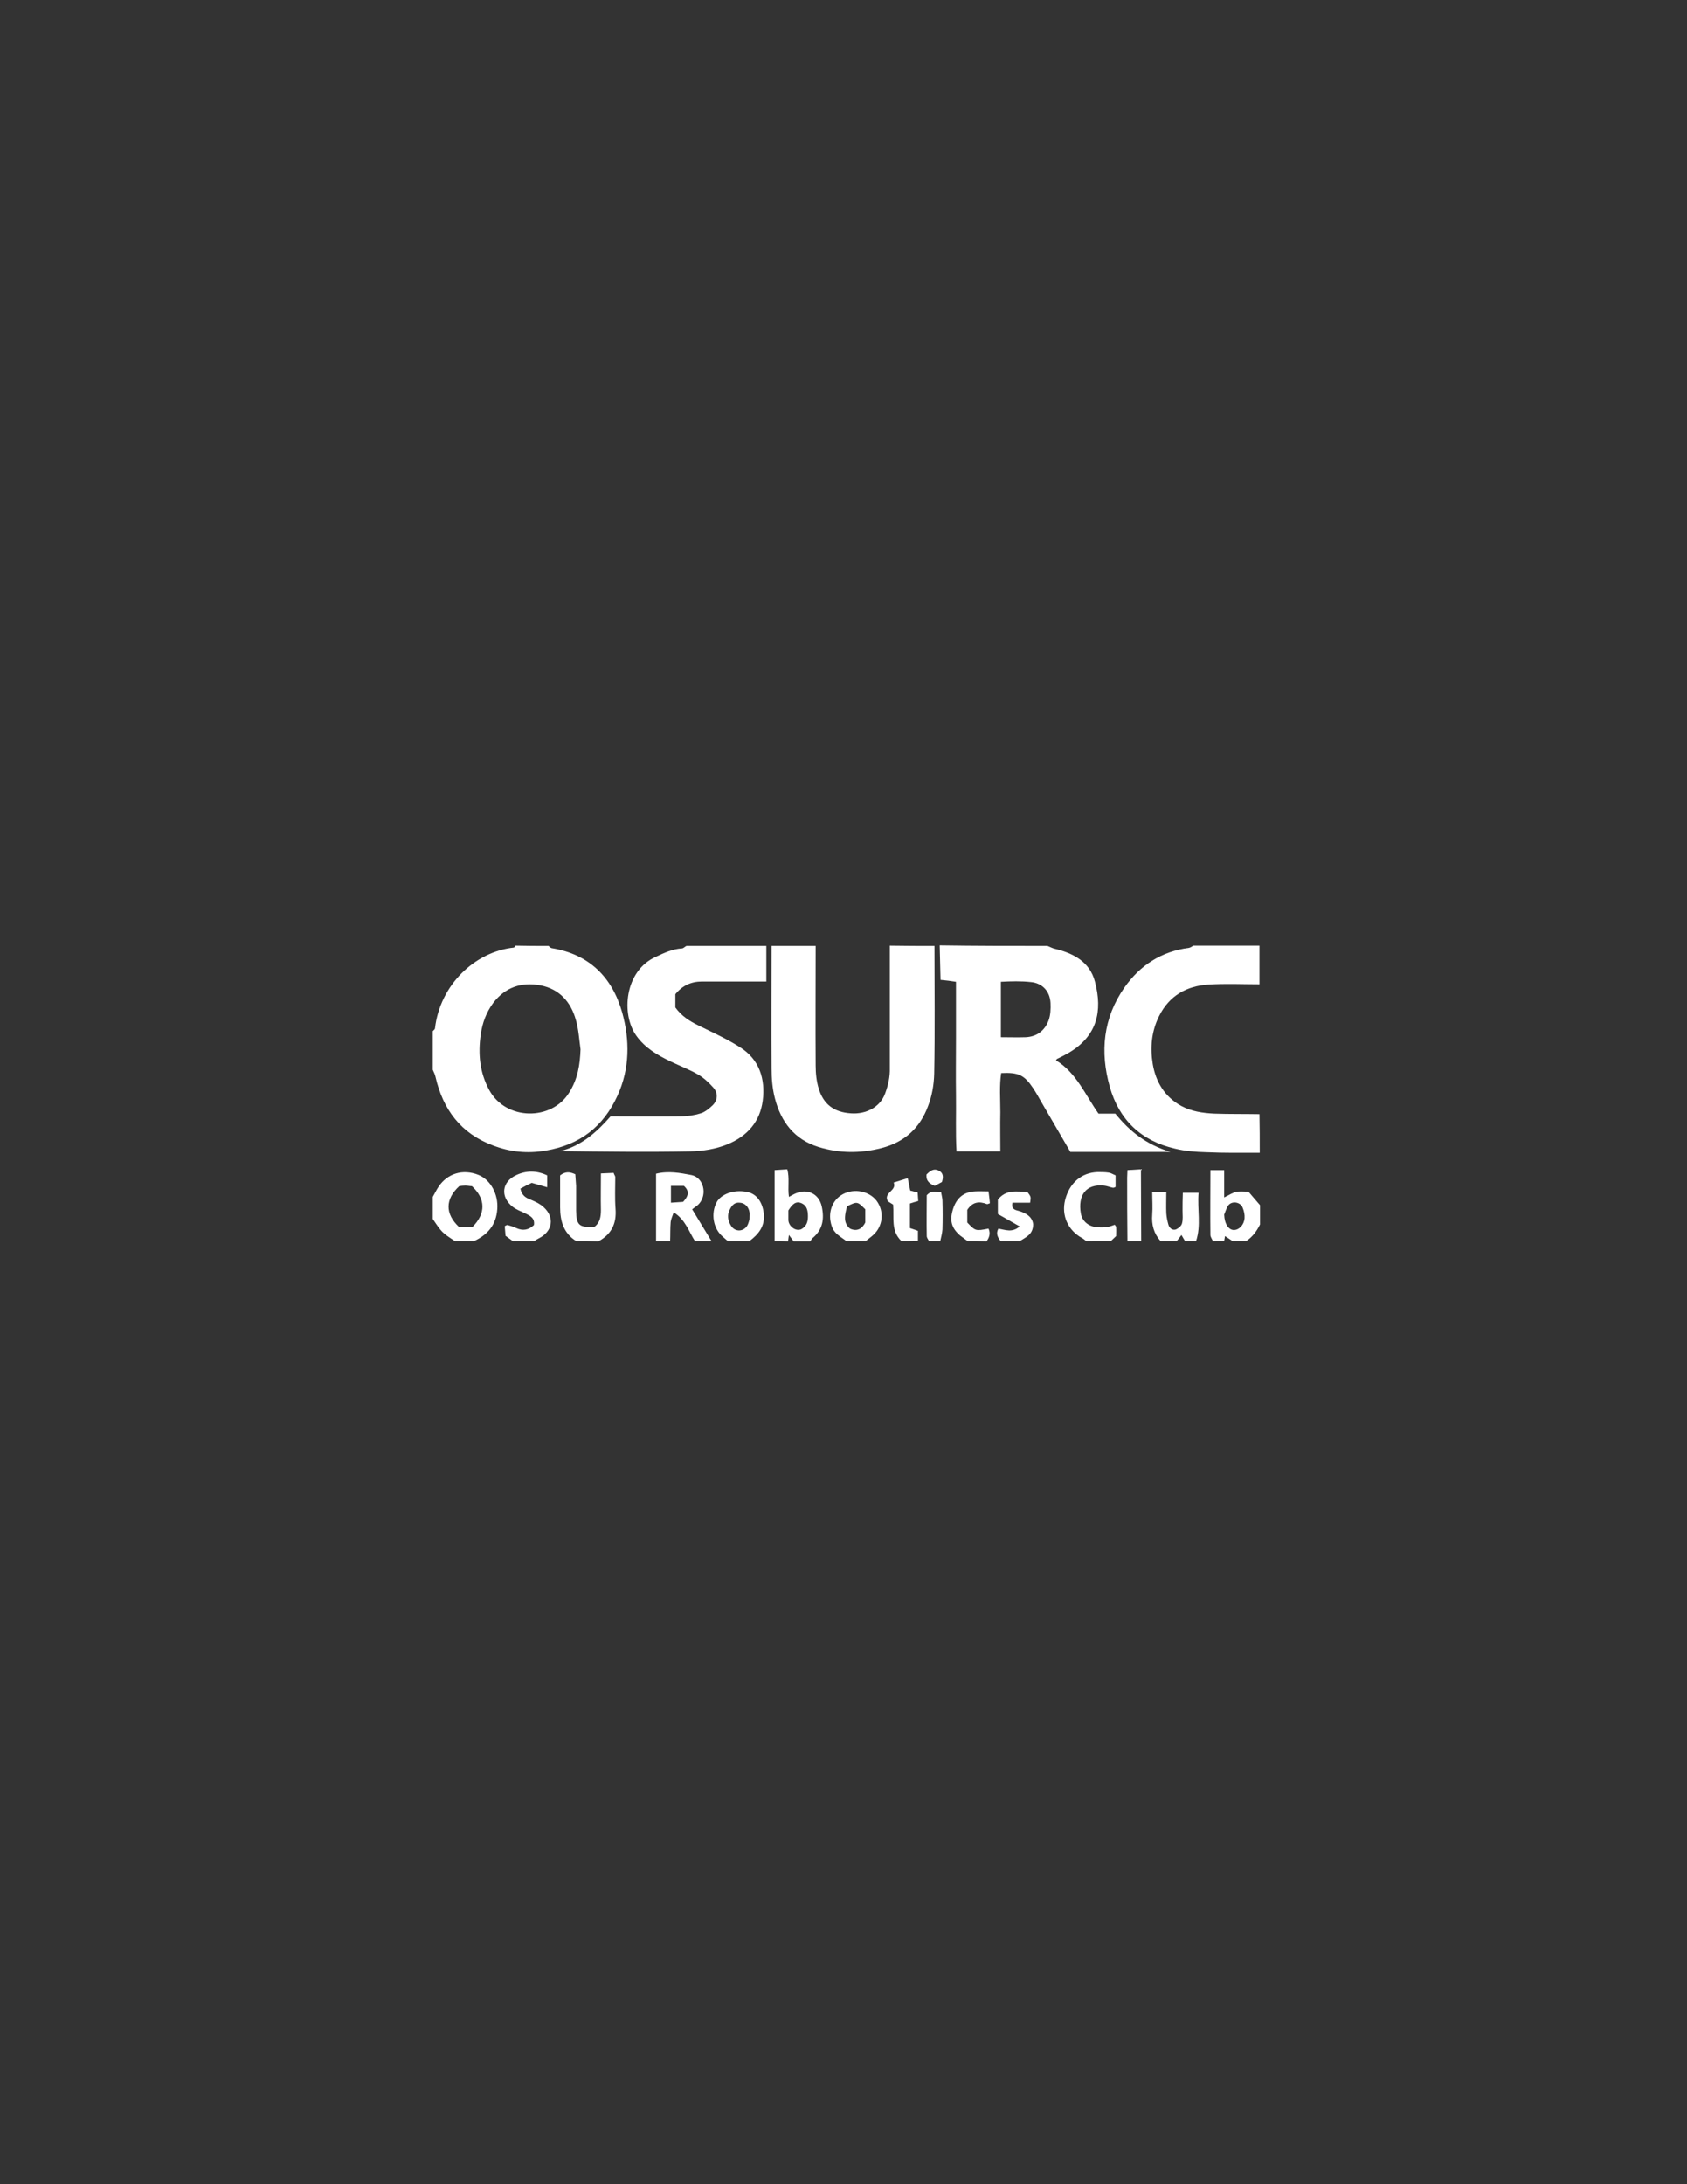 <?xml version="1.0" encoding="utf-8"?>
<!-- Generator: Adobe Illustrator 19.2.1, SVG Export Plug-In . SVG Version: 6.00 Build 0)  -->
<svg version="1.1" id="Layer_1" xmlns="http://www.w3.org/2000/svg" xmlns:xlink="http://www.w3.org/1999/xlink" x="0px" y="0px"
	 viewBox="0 0 612 792" style="enable-background:new 0 0 612 792;" xml:space="preserve">
<rect x="0" y="0" width="612" height="792" fill="#333333" stroke="none"/>
<style type="text/css">
	.st0{fill:#FFFFFF;}
</style>
<g>
	<path class="st0" d="M380,343c0.8,0.3,1.7,0.8,2.5,1c6.8,1.6,12.8,4.7,14.7,11.9c2.9,10.9,0.7,19.8-9.4,25.8
		c-1.4,0.8-2.9,1.6-4.4,2.3c-0.1,0.1-0.2,0.3-0.3,0.5c7.4,4.5,10.6,12.5,15.4,19.3c1.9,0,3.9,0,6.1,0c5.1,6.3,11.1,11.2,20,13.9
		c-12.8,0-24.4,0-36.3,0c-3.5-6-7.1-12.2-10.7-18.4c-0.9-1.6-1.8-3.2-2.8-4.7c-3.2-4.8-5.3-5.8-11.6-5.5c-0.7,4.7-0.3,9.5-0.3,14.2
		c-0.1,4.6,0,9.3,0,14.2c-5.4,0-10.4,0-15.9,0c-0.4-6.8-0.1-13.6-0.2-20.4c-0.1-6.8,0-13.7,0-20.5c0-6.8,0-13.6,0-20.6
		c-1.9-0.3-3.5-0.5-5.6-0.7c-0.1-4.3-0.2-8.4-0.3-12.5C354,343,367,343,380,343z M363.1,376.1c3.3,0,6.2,0.1,9,0
		c4.1-0.2,6.9-2.4,8.3-6.1c0.7-1.9,0.8-4.2,0.7-6.3c-0.2-4.2-2.9-7.2-7.1-7.6c-3.6-0.4-7.2-0.3-10.9-0.1
		C363.1,362.8,363.1,369.2,363.1,376.1z"/>
	<path class="st0" d="M199,343c0.4,0.3,0.7,0.7,1.1,0.8c13.7,2.2,22,10.6,25.6,23.3c2.8,10,2.8,20.4-1.7,30.2
		c-5.1,11.2-13.6,17.8-25.9,19.9c-6.8,1.2-13.2,0.5-19.4-1.9c-11.5-4.3-18-13-20.7-24.8c-0.2-0.9-0.6-1.7-1-2.6c0-4.7,0-9.3,0-14
		c0.3-0.3,0.8-0.7,0.8-1c1.8-15.7,14.4-27.8,28.6-29.3c0.2,0,0.4-0.4,0.6-0.7C191,343,195,343,199,343z M210.6,380.5
		c-0.5-3.6-0.7-7.3-1.7-10.7c-1.8-6.5-6-11.2-12.8-12.5c-6.8-1.3-12.8,0.6-17.2,6.4c-2.5,3.4-3.9,7.2-4.5,11.4
		c-1,7-0.4,13.8,3.1,20.2c6.1,11.1,22.6,11.1,28.9,1C209.6,391.3,210.4,386.1,210.6,380.5z"/>
	<path class="st0" d="M339,343c0,15.5,0.2,30.9-0.1,46.4c-0.1,3.9-0.8,8-2.2,11.6c-2.9,7.9-8.4,13.1-16.9,15.3
		c-7.8,2-15.4,1.9-22.9-0.4c-8.7-2.7-13.6-9.1-15.8-17.7c-0.9-3.5-1.2-7.2-1.2-10.8c-0.1-14.8,0-29.6,0-44.4c5.3,0,10.7,0,16,0
		c0,14.5-0.1,28.9,0,43.4c0,2.8,0.3,5.7,1.1,8.3c1.7,5.6,5.4,8.6,11.7,9c5.4,0.4,10.6-2.2,12.4-7.2c1.1-3,1.8-6,1.7-9.2
		c0-14.8,0-29.6,0-44.4C328.3,343,333.7,343,339,343z"/>
	<path class="st0" d="M278,343c0,4.1,0,8.3,0,12.9c-2.2,0-4,0-5.8,0c-5.8,0-11.7,0-17.5,0c-3.9,0-7.1,1.4-9.7,4.6c0,1.5,0,3.2,0,4.8
		c2.2,3.1,5.2,5,8.5,6.6c5.1,2.5,10.2,4.8,14.9,7.8c7.1,4.4,9.3,11.6,8.3,19.4c-1,7.6-5.5,12.8-12.7,15.8c-4.4,1.8-9,2.5-13.6,2.6
		c-15.6,0.3-31.3,0.1-47.1-0.1c7.6-1.9,13.1-6.8,18.2-12.6c8.4,0,16.9,0.1,25.4,0c2.5,0,5-0.4,7.3-1.1c1.6-0.5,3.2-1.8,4.4-3
		c1.8-1.8,1.9-4.4,0.2-6.3c-1.6-1.8-3.5-3.6-5.6-4.8c-3.1-1.8-6.6-3.1-9.9-4.7c-4.8-2.3-9.3-4.9-12.5-9.4
		c-5.5-7.7-4.3-23.5,7.2-28.6c3-1.4,6-2.8,9.4-3c0.5,0,1-0.6,1.6-0.9C258.7,343,268.3,343,278,343z"/>
	<path class="st0" d="M457,418c-6.5,0-13,0.1-19.5-0.2c-3.8-0.1-7.6-0.4-11.3-1.3c-12.2-2.8-20.2-10.4-23.6-22.4
		c-3.6-12.7-2.4-25,5.3-36c5.7-8.1,13.4-13.1,23.4-14.4c0.6-0.1,1.1-0.5,1.6-0.8c8,0,16,0,24,0c0,4.7,0,9.3,0,14
		c-6.2,0-12.3-0.3-18.5,0.1c-7.9,0.5-14.2,4-17.9,11.4c-2.8,5.6-3.3,11.5-2.3,17.5c1.1,6.4,4.3,11.8,10.3,15.1
		c3.7,2,7.8,2.6,11.9,2.8c5.5,0.2,11,0.1,16.5,0.2C457,408.7,457,413.3,457,418z"/>
	<path class="st0" d="M157,434c0.7-1.2,1.3-2.5,2.1-3.7c3.2-4.8,8.8-6.5,14.4-4.3c4.6,1.8,7.3,7.2,6.9,12.4
		c-0.4,5.8-3.5,9.3-8.4,11.6c-2.3,0-4.7,0-7,0c-4.7-3.1-4.7-3.1-8-8C157,439.3,157,436.7,157,434z M166.5,444.9c1.9,0,3.5,0,4.9,0
		c4.9-4.9,4.8-10.2-0.2-14.8c-0.7,0-1.5-0.2-2.4-0.2c-0.8,0-1.6,0.1-2.2,0.2C161.5,434.8,161.4,440.1,166.5,444.9z"/>
	<path class="st0" d="M238,450c0-8.1,0-16.2,0-24.4c4.5-1.1,8.7-0.3,12.9,0.5c4.3,0.9,5.8,6.9,2.7,10.4c-0.7,0.8-1.8,1.4-2.5,2
		c2.4,4,4.7,7.7,7,11.5c-2,0-4,0-6,0c-2.2-3.4-3.4-7.7-7.7-10.4c-0.5,1.5-1,2.5-1.1,3.5c-0.2,2.3-0.1,4.6-0.2,6.9
		C241.3,450,239.7,450,238,450z M243.4,430c0,2.3,0,4.1,0,6.1c1.7-0.1,3.2-0.2,4.4-0.3c2-2.1,2.4-3.9,0.3-5.8
		C246.6,430,245.1,430,243.4,430z"/>
	<path class="st0" d="M209,450c-4.5-2.8-5.8-7.2-5.8-12.2c0-3.9,0-7.9,0-11.6c2-1.5,3.5-1.3,5.5-0.4c0.1,1.3,0.2,2.7,0.3,4.2
		c0,3,0,6,0,9c0.1,5.3,1.1,6.2,6.7,5.8c2-1.5,2.3-3.7,2.3-6.1c-0.1-4.3,0-8.6,0-13.2c1.7-0.1,3.1-0.1,4.6-0.2
		c0.2,0.7,0.6,1.1,0.6,1.5c0,3.8-0.2,7.7,0.1,11.5c0.4,5.3-1.4,9.2-6.2,11.8C214.3,450,211.7,450,209,450z"/>
	<path class="st0" d="M440,450c-0.3-0.7-0.9-1.5-0.9-2.2c-0.1-7.8,0-15.5,0-23.5c1.8,0,3.2,0,5,0c0,3.2,0,6.3,0,9.9
		c1.8-0.9,3-1.7,4.3-2c1.2-0.3,2.6-0.1,4.5-0.1c1.3,1.5,2.7,3.2,4.2,4.9c0,2.3,0,4.7,0,7c-1.2,2.4-2.7,4.5-5,6c-1.7,0-3.3,0-5,0
		c-0.8-0.6-1.7-1.1-2.7-1.8c-0.2,0.9-0.2,1.4-0.3,1.8C442.7,450,441.3,450,440,450z M444.1,440.4c0.1,3.5,1.7,5.6,3.5,5.6
		c1.9,0,3.7-1.8,3.9-4.3c0.1-1.2-0.2-2.6-0.7-3.8c-0.8-2.1-4-2.6-5.3-0.7C444.8,438.3,444.4,439.8,444.1,440.4z"/>
	<path class="st0" d="M281,450c0-8.5,0-16.9,0-25.7c1.5-0.1,3-0.2,4.6-0.3c0.9,3.2,0.1,6.4,0.6,10c1-0.5,1.9-1.1,2.8-1.4
		c3.7-1.5,8,0,9.1,4.8c1,4.6,0.4,8.5-3.4,11.6c-0.3,0.3-0.5,0.8-0.8,1.1c-2,0-4,0-6,0c-0.4-0.6-0.9-1.2-1.7-2.3
		c-0.2,1.1-0.2,1.7-0.3,2.3C284.3,450,282.7,450,281,450z M286,438.9c0,0.9,0,2,0,3.2c0,0.3,0,0.7,0.1,1c0.6,2.1,2.9,3.4,4.6,2.6
		c1.8-1,2.4-2.5,2.4-4.6c0-2-0.3-3.8-2.1-4.7C288.6,435.2,287.3,436.9,286,438.9z"/>
	<path class="st0" d="M186,450c-0.8-0.6-1.5-1.1-2.6-1.9c-0.1-1-0.2-2.3-0.3-3.5c0.5-0.2,0.8-0.5,1-0.4c1.1,0.3,2.2,0.6,3.2,1.1
		c2.4,1.1,4.5,0.7,6.4-1.1c0.4-2.6-1.5-3.4-3.3-4.3c-1.5-0.7-3.1-1.3-4.4-2.3c-4.6-3.6-4-9.1,1.3-11.5c3.6-1.7,7.4-1.7,11.2,0.1
		c0,1.4,0,2.8,0,4.3c-1.9-0.5-3.6-1-5.6-1.6c-1.3,0.6-2.7,1.3-4.1,2.1c0.5,2.5,1.9,3.3,3.7,4c1.7,0.7,3.4,1.5,4.7,2.7
		c4.1,3.7,3.3,8.8-1.7,11.3c-0.6,0.3-1.1,0.6-1.6,1C191.3,450,188.7,450,186,450z"/>
	<path class="st0" d="M394,450c-0.5-0.4-0.9-0.8-1.5-1.1c-5.1-2.8-7.5-8.2-6.1-13.8c1.6-6.2,5.9-9.9,11.8-10.1c1.3,0,2.7,0,4,0.2
		c0.8,0.1,1.5,0.6,2.5,1c0,1.3,0,2.8,0,4.2c-0.3,0.1-0.6,0.3-0.9,0.3c-1.1-0.2-2.2-0.7-3.3-0.8c-6.7-0.7-9.5,3.7-8.4,10.1
		c0.5,2.9,2.9,4.8,6,5c1.2,0.1,2.3,0.1,3.5-0.1c1-0.1,1.9-0.5,2.8-0.8c0.2,0.3,0.5,0.6,0.5,0.9c0.1,1.1,0,2.3,0,3.2
		c-0.8,0.7-1.3,1.3-1.9,1.8C400,450,397,450,394,450z"/>
	<path class="st0" d="M421,450c-2.4-2.7-3.3-5.9-3-9.6c0.2-2.6,0-5.3,0-8.1c1.8,0,3.2,0,5.1,0c0,2.7-0.1,5.1,0,7.6
		c0.1,1.5,0.4,2.9,0.8,4.3c0.4,1.2,1.5,2,2.7,1.6c0.9-0.4,2-1.3,2.2-2.2c0.4-1.4,0.2-3,0.2-4.5c0-2.1,0-4.2,0.1-6.6
		c2.1,0,3.6,0,5.7,0c-0.5,6.1,1,11.8-0.9,17.5c-1.3,0-2.7,0-4,0c-0.4-0.6-0.7-1.2-1.3-2.2c-0.7,0.9-1.2,1.6-1.7,2.2
		C425,450,423,450,421,450z"/>
	<path class="st0" d="M307,450c-2-1.6-4.4-2.6-5.3-5.5c-1.5-4.5,0-9.3,4.1-11.5c4.1-2.2,9.5-1.1,12.2,2.4c3,4.1,2.1,9.3-1,12.2
		c-0.9,0.9-2,1.6-2.9,2.4C311.7,450,309.3,450,307,450z M307.3,437.4c-0.9,3.2-1,5-0.3,6.4c0.4,0.7,0.9,1.5,1.6,1.8
		c2.4,1,4.2-0.1,5.3-2.3c0-1.6,0-3.3,0-4.8C311,435.6,311,435.6,307.3,437.4z"/>
	<path class="st0" d="M264,450c-0.6-0.5-1.1-1-1.7-1.5c-3.6-2.9-4.5-8.5-2.3-12.6c1.5-2.8,6.1-4.7,11-3.7c3.7,0.7,5.7,4,6.1,8
		c0.4,4.5-1.9,7.3-5.2,9.8C269.3,450,266.7,450,264,450z M271.9,442.1c0-1.5,0.1-2,0-2.5c-0.3-2-1.7-3.4-3.5-3.5
		c-1.9-0.2-2.9,0.9-3.7,2.6c-1,2-0.6,3.9,0.4,5.6c1.3,2.3,4.2,2.5,5.8,0.4C271.6,443.7,271.8,442.3,271.9,442.1z"/>
	<path class="st0" d="M327,450c-3.9-3.7-2.6-8.5-3-13.2c-0.6-0.4-1.3-0.8-1.9-1.2c-1.8-3.2,3.4-3.8,2.1-6.8c1.8-0.6,3.3-1,5.1-1.6
		c0.4,1.7,0.6,3.1,0.9,4.5c0.8,0.2,1.6,0.4,2.7,0.7c0.1,1,0.1,2,0.2,3.1c-1.2,0.3-2.1,0.6-3,0.9c0,3.1,0,6,0,8.9
		c1.1,0.4,2,0.7,2.9,1c0,1.3,0,2.4,0,3.6C331,450,329,450,327,450z"/>
	<path class="st0" d="M363,450c-1.1-1.3-1.8-2.8-0.8-4.5c2.4,0.4,5,1.6,7.7-0.8c-2.8-1.6-5.4-3.1-7.9-4.5c0-2.1,0-3.7,0-5.2
		c3-3.8,6.8-2.9,10.7-2.8c0.4,0.6,0.9,1.1,1.1,1.7c0.2,0.6,0,1.2-0.1,2.2c-2.3,0-4.3,0-6.4,0c-0.5,2.1,0.7,2.6,2,2.9
		c2.9,0.8,5.2,2.2,5.5,4.9c0,3.8-2.7,4.7-4.8,6.1C367.7,450,365.3,450,363,450z"/>
	<path class="st0" d="M351,450c-0.9-0.7-1.8-1.3-2.7-2c-3.2-2.8-3.9-5.5-2.5-9.8c1.3-3.9,3.9-6,7.9-6.2c1.5-0.1,3,0,4.9,0
		c0.2,1.5,0.4,2.9,0.5,4.3c-0.6,0.2-0.9,0.4-1.1,0.3c-2.8-1.1-5.2-0.8-7.1,2.1c0,1.4,0,3,0,4.6c3,3.1,3,3.1,7.7,2.2
		c0.8,1.7,0.3,3.2-0.7,4.6C355.7,450,353.3,450,351,450z"/>
	<path class="st0" d="M409,450c-0.1-7.7-0.1-15.3-0.1-23c0-0.8,0.1-1.6,0.1-2.7c1.5-0.1,2.9-0.2,4.9-0.3c0,8.8,0.1,17.4,0.1,26
		C412.3,450,410.7,450,409,450z"/>
	<path class="st0" d="M337,450c-0.3-0.6-0.8-1.2-0.8-1.8c-0.1-5.1,0-10.2,0-14.8c1.8-2,3.4-1,5.2-1.1c0.2,1.2,0.5,2.2,0.5,3.1
		c0.1,3.5,0.1,6.9,0,10.4c-0.1,1.4-0.5,2.8-0.8,4.2C339.7,450,338.3,450,337,450z"/>
	<path class="st0" d="M341.7,428.6c-0.7,0.4-1.5,0.8-2.6,1.4c-1.6-0.7-3.2-1.5-3-4.1c1.2-1.2,2.5-2.4,4.5-1.4
		C342.2,425.3,342.3,426.8,341.7,428.6z"/>
</g>
</svg>
